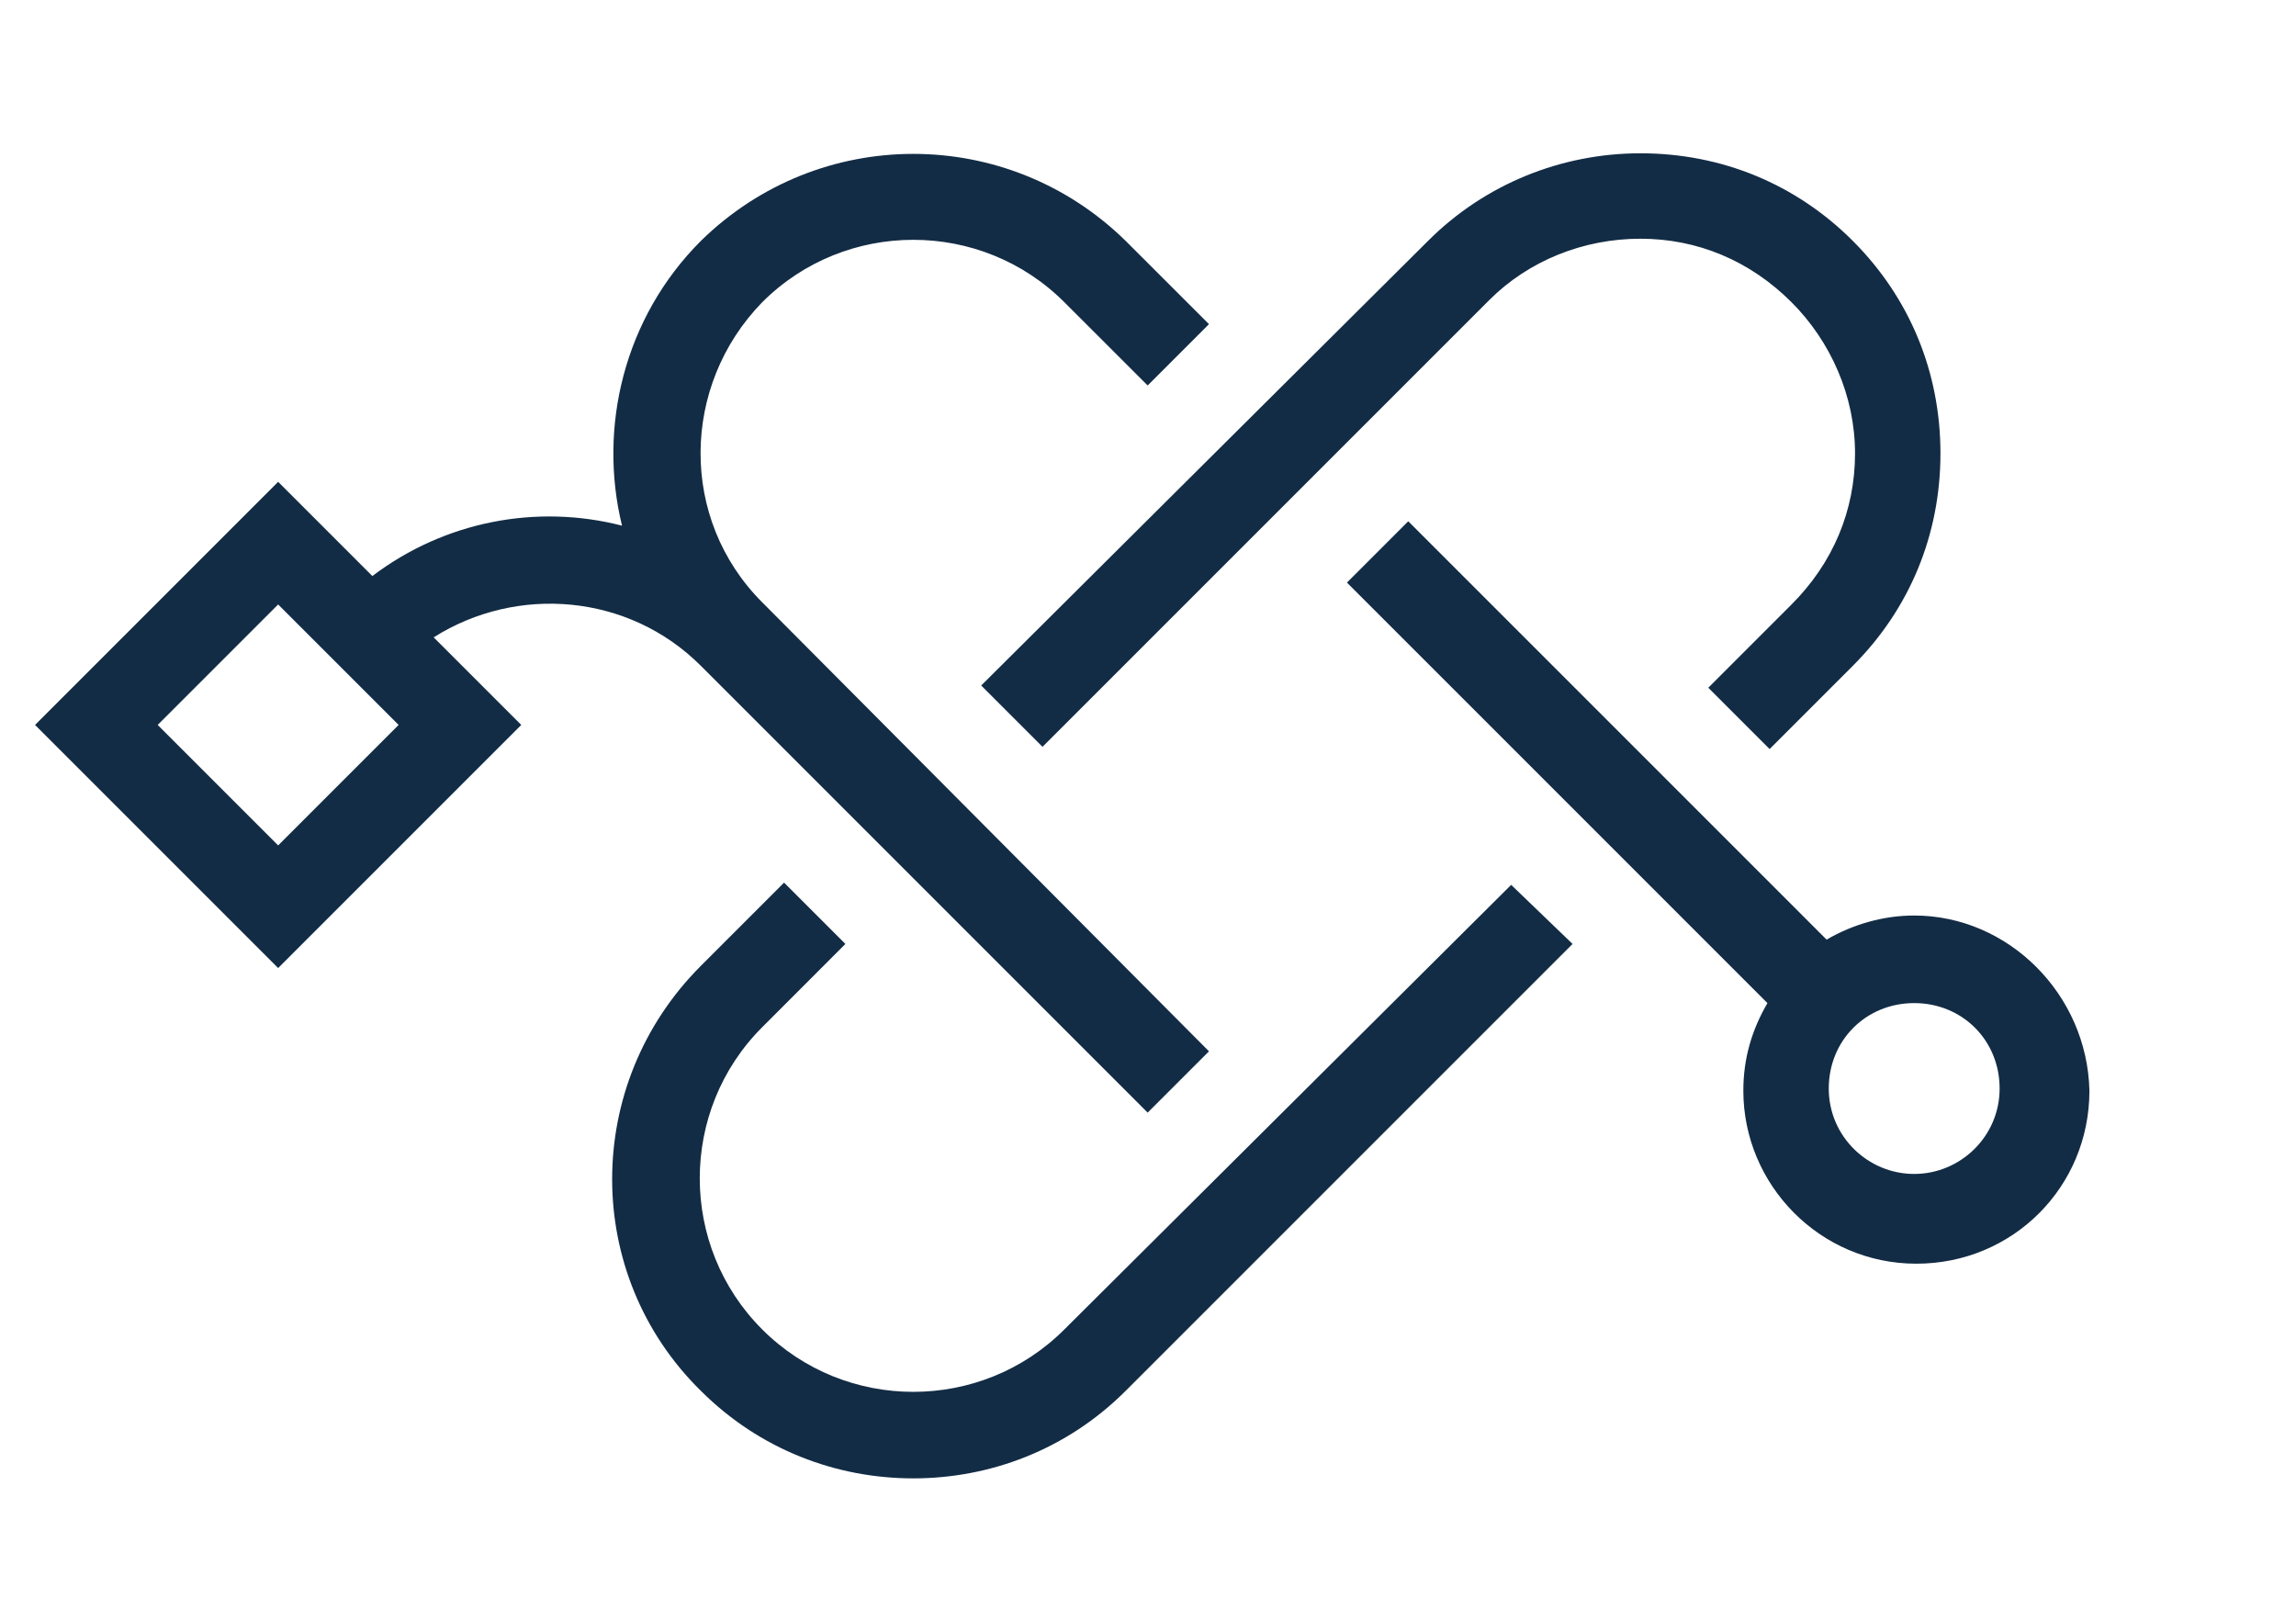 <svg width="34" height="24" viewBox="0 0 34 24" fill="none" xmlns="http://www.w3.org/2000/svg">
    <path fill-rule="evenodd" clip-rule="evenodd" d="M15.438 11.059L14.53 10.151L21.146 3.568C21.989 2.724 23.124 2.27 24.292 2.27C25.492 2.27 26.595 2.724 27.438 3.568C28.281 4.411 28.735 5.514 28.735 6.714C28.735 7.914 28.281 9.016 27.438 9.859L26.205 11.092L25.297 10.184L26.53 8.951C27.146 8.335 27.47 7.557 27.47 6.714C27.47 5.87 27.113 5.059 26.53 4.476C25.913 3.859 25.135 3.535 24.292 3.535C23.449 3.535 22.638 3.859 22.054 4.443L15.438 11.059ZM27.049 13.914C27.438 13.687 27.892 13.557 28.346 13.557C29.741 13.557 30.908 14.724 30.941 16.151C30.941 17.578 29.805 18.713 28.378 18.713C26.951 18.713 25.816 17.546 25.816 16.151C25.816 15.665 25.946 15.243 26.173 14.854L19.946 8.627L20.854 7.719L27.049 13.914ZM27.081 16.119C27.081 16.832 27.665 17.384 28.346 17.384C29.027 17.384 29.611 16.832 29.611 16.119C29.611 15.405 29.059 14.854 28.346 14.854C27.632 14.854 27.081 15.405 27.081 16.119ZM15.762 19.686C14.53 20.919 12.519 20.919 11.287 19.686C10.054 18.454 10.054 16.443 11.287 15.211L12.519 13.978L11.611 13.07L10.378 14.303C8.627 16.054 8.627 18.876 10.378 20.595C11.254 21.47 12.389 21.892 13.524 21.892C14.659 21.892 15.795 21.47 16.67 20.595L23.287 13.978L22.378 13.103L15.762 19.686ZM6.422 9.438L7.719 10.735L4.119 14.335L0.519 10.735L4.119 7.135L5.514 8.53C6.584 7.719 7.946 7.459 9.211 7.784C8.854 6.324 9.243 4.703 10.378 3.568C12.13 1.849 14.919 1.849 16.67 3.568L17.903 4.8L16.995 5.708L15.762 4.476C14.53 3.243 12.519 3.243 11.287 4.476C10.086 5.708 10.054 7.686 11.287 8.919L17.903 15.568L16.995 16.476L10.378 9.859C9.308 8.789 7.654 8.659 6.422 9.438ZM5.903 10.735L4.119 8.951L2.335 10.735L4.119 12.519L5.903 10.735Z" fill="#132C45"/>
</svg>
